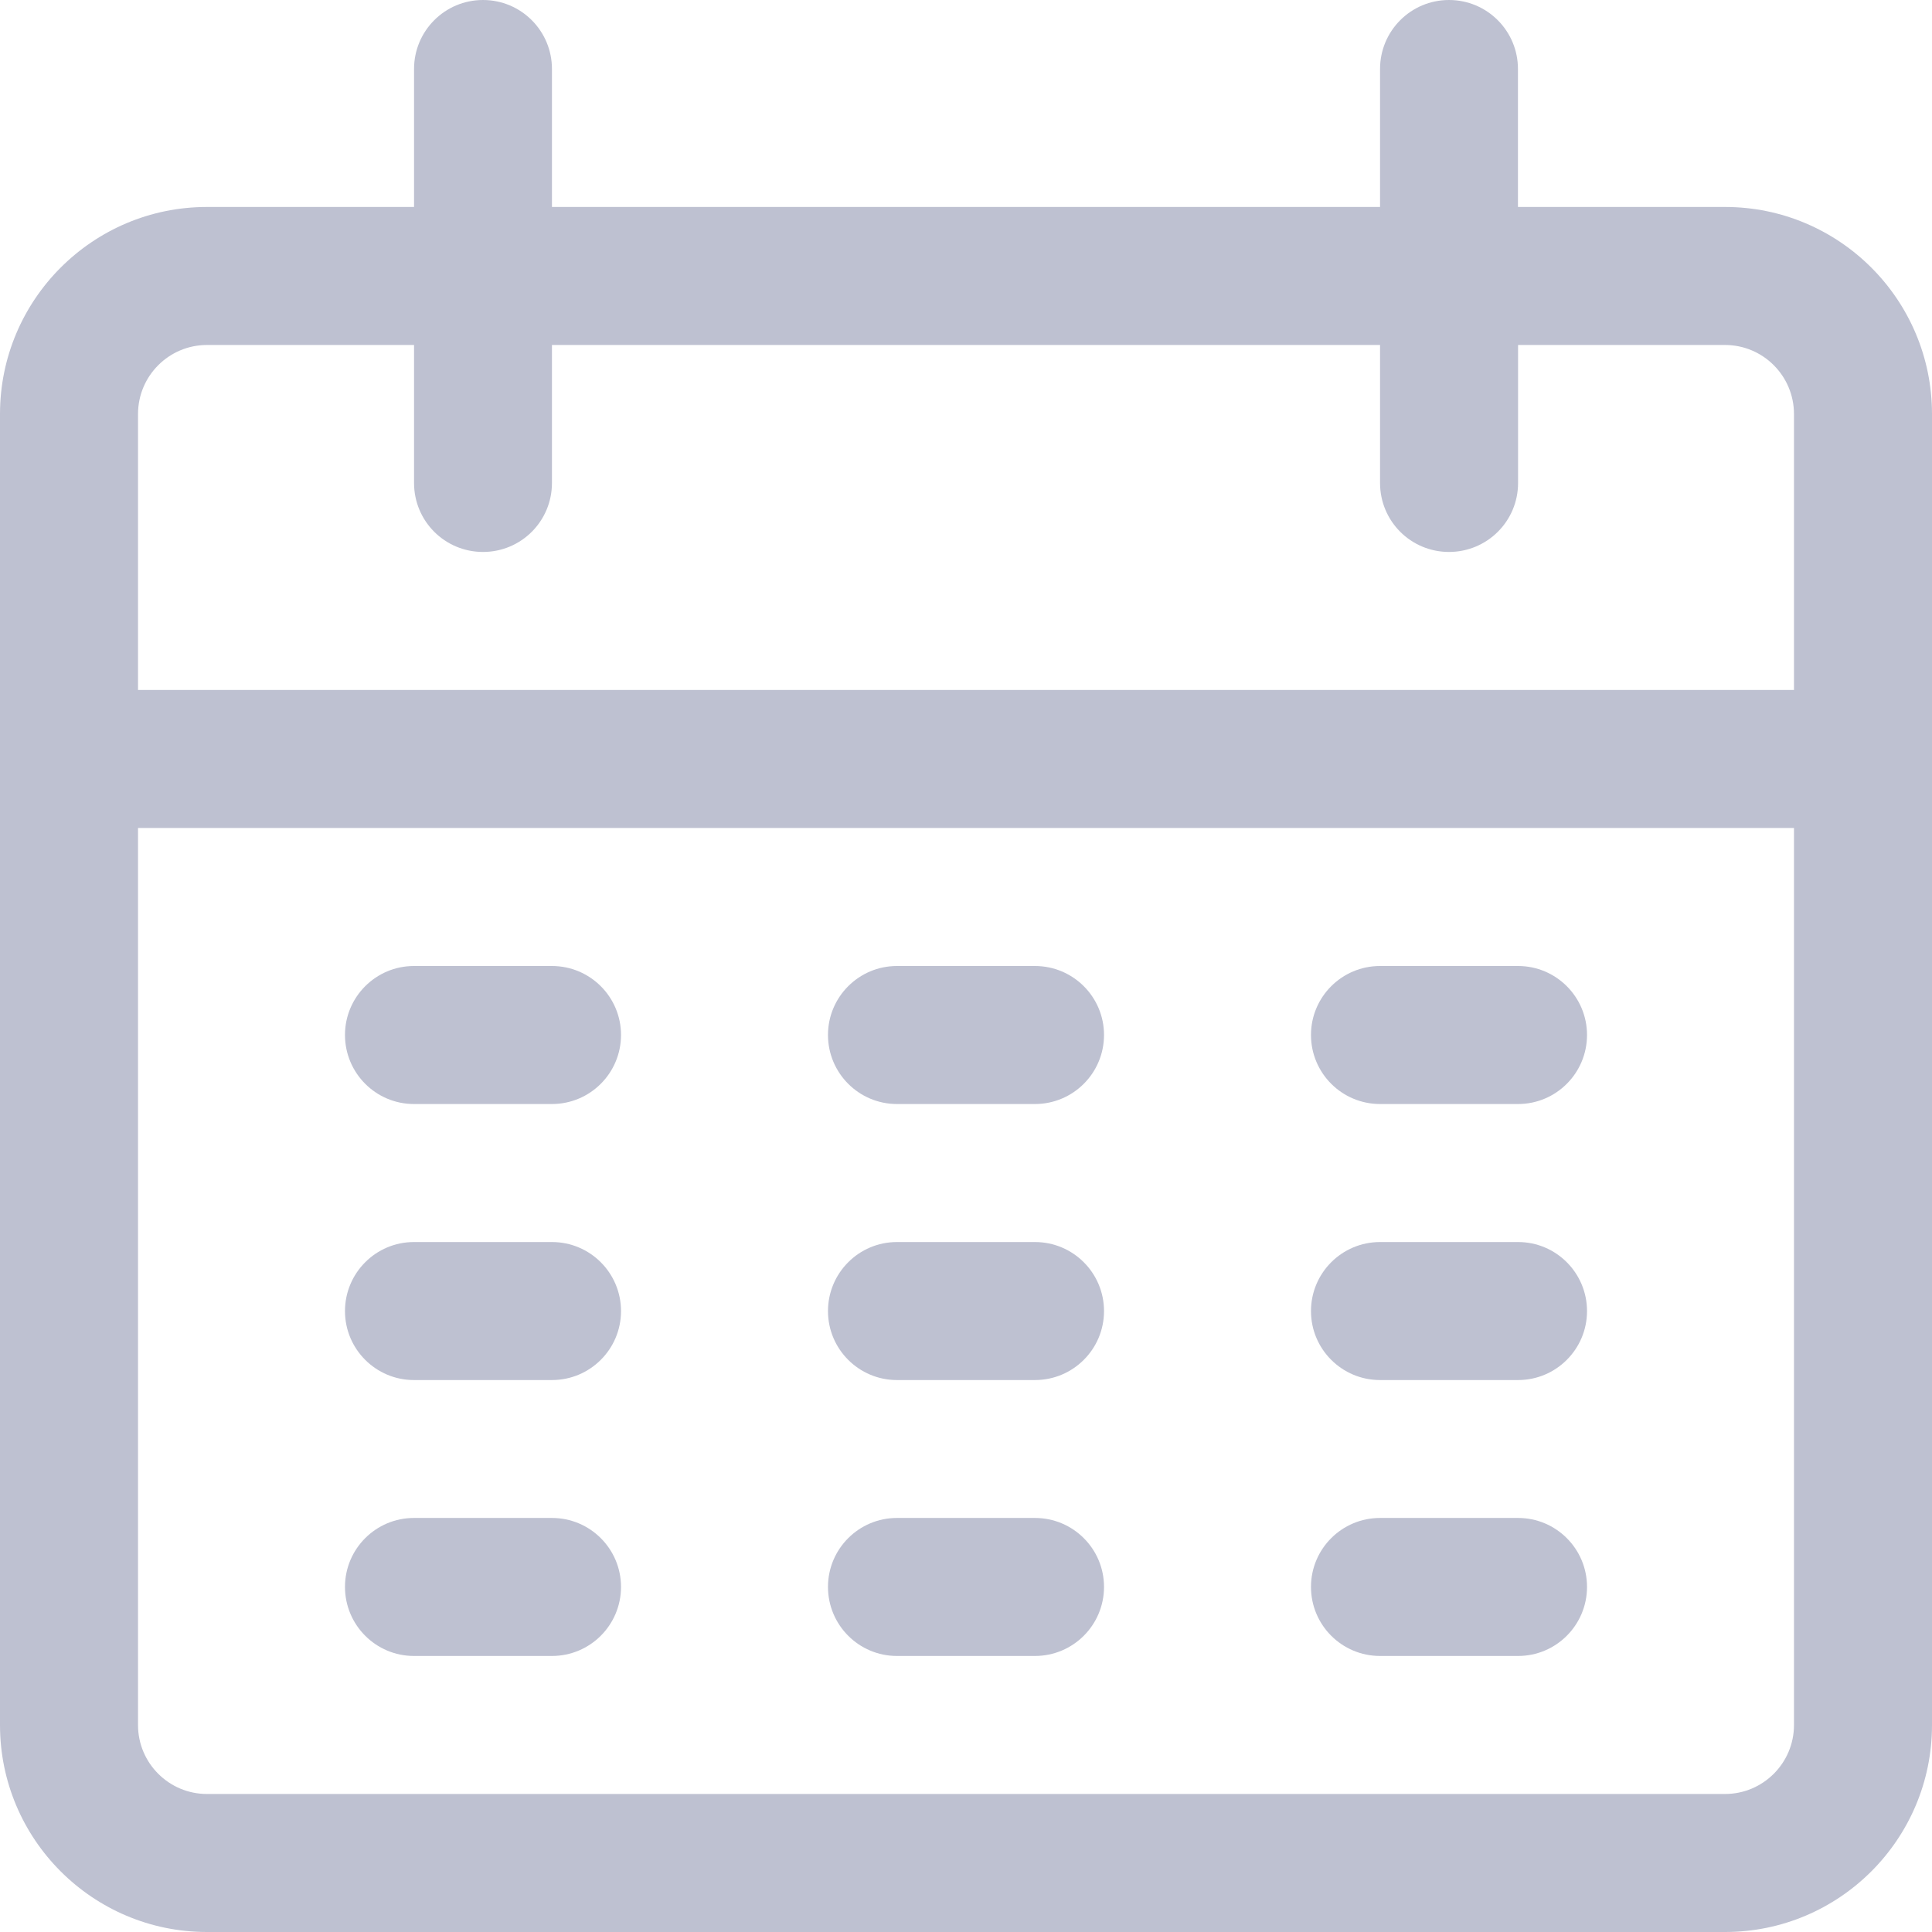 <svg width="16" height="16" viewBox="0 0 16 16" fill="none" xmlns="http://www.w3.org/2000/svg">
<path d="M14.286 1.714H12.571V0.571C12.571 0.256 12.316 0 12 0C11.684 0 11.429 0.256 11.429 0.571V1.714H4.571V0.571C4.571 0.256 4.316 0 4 0C3.684 0 3.429 0.256 3.429 0.571V1.714H1.714C0.768 1.714 0 2.482 0 3.429V14.286C0 15.232 0.768 16 1.714 16H14.286C15.232 16 16 15.232 16 14.286V3.429C16 2.482 15.232 1.714 14.286 1.714ZM14.857 14.286C14.857 14.601 14.601 14.857 14.286 14.857H1.714C1.399 14.857 1.143 14.601 1.143 14.286V6.857H14.857V14.286ZM14.857 5.714H1.143V3.429C1.143 3.113 1.399 2.857 1.714 2.857H3.429V4C3.429 4.316 3.684 4.571 4 4.571C4.316 4.571 4.571 4.316 4.571 4V2.857H11.429V4C11.429 4.316 11.684 4.571 12 4.571C12.316 4.571 12.572 4.316 12.572 4V2.857H14.286C14.601 2.857 14.857 3.113 14.857 3.429V5.714H14.857Z" fill="#BEC1D1"/>
<path d="M4.571 8H3.428C3.113 8 2.857 8.256 2.857 8.571C2.857 8.887 3.113 9.143 3.428 9.143H4.571C4.887 9.143 5.143 8.887 5.143 8.571C5.143 8.256 4.887 8 4.571 8Z" fill="#BEC1D1"/>
<path d="M8.571 8H7.428C7.113 8 6.857 8.256 6.857 8.571C6.857 8.887 7.113 9.143 7.428 9.143H8.571C8.887 9.143 9.143 8.887 9.143 8.571C9.143 8.256 8.887 8 8.571 8Z" fill="#BEC1D1"/>
<path d="M12.572 8H11.429C11.113 8 10.857 8.256 10.857 8.571C10.857 8.887 11.113 9.143 11.429 9.143H12.572C12.887 9.143 13.143 8.887 13.143 8.571C13.143 8.256 12.887 8 12.572 8Z" fill="#BEC1D1"/>
<path d="M4.571 10.286H3.428C3.113 10.286 2.857 10.542 2.857 10.858C2.857 11.173 3.113 11.429 3.428 11.429H4.571C4.887 11.429 5.143 11.173 5.143 10.858C5.143 10.542 4.887 10.286 4.571 10.286Z" fill="#BEC1D1"/>
<path d="M8.571 10.286H7.428C7.113 10.286 6.857 10.542 6.857 10.858C6.857 11.173 7.113 11.429 7.428 11.429H8.571C8.887 11.429 9.143 11.173 9.143 10.858C9.143 10.542 8.887 10.286 8.571 10.286Z" fill="#BEC1D1"/>
<path d="M12.572 10.286H11.429C11.113 10.286 10.857 10.542 10.857 10.858C10.857 11.173 11.113 11.429 11.429 11.429H12.572C12.887 11.429 13.143 11.173 13.143 10.858C13.143 10.542 12.887 10.286 12.572 10.286Z" fill="#BEC1D1"/>
<path d="M4.571 12.571H3.428C3.113 12.571 2.857 12.827 2.857 13.142C2.857 13.458 3.113 13.714 3.428 13.714H4.571C4.887 13.714 5.143 13.458 5.143 13.142C5.143 12.827 4.887 12.571 4.571 12.571Z" fill="#BEC1D1"/>
<path d="M8.571 12.571H7.428C7.113 12.571 6.857 12.827 6.857 13.142C6.857 13.458 7.113 13.714 7.428 13.714H8.571C8.887 13.714 9.143 13.458 9.143 13.142C9.143 12.827 8.887 12.571 8.571 12.571Z" fill="#BEC1D1"/>
<path d="M12.572 12.571H11.429C11.113 12.571 10.857 12.827 10.857 13.142C10.857 13.458 11.113 13.714 11.429 13.714H12.572C12.887 13.714 13.143 13.458 13.143 13.142C13.143 12.827 12.887 12.571 12.572 12.571Z" fill="#BEC1D1"/>
</svg>
